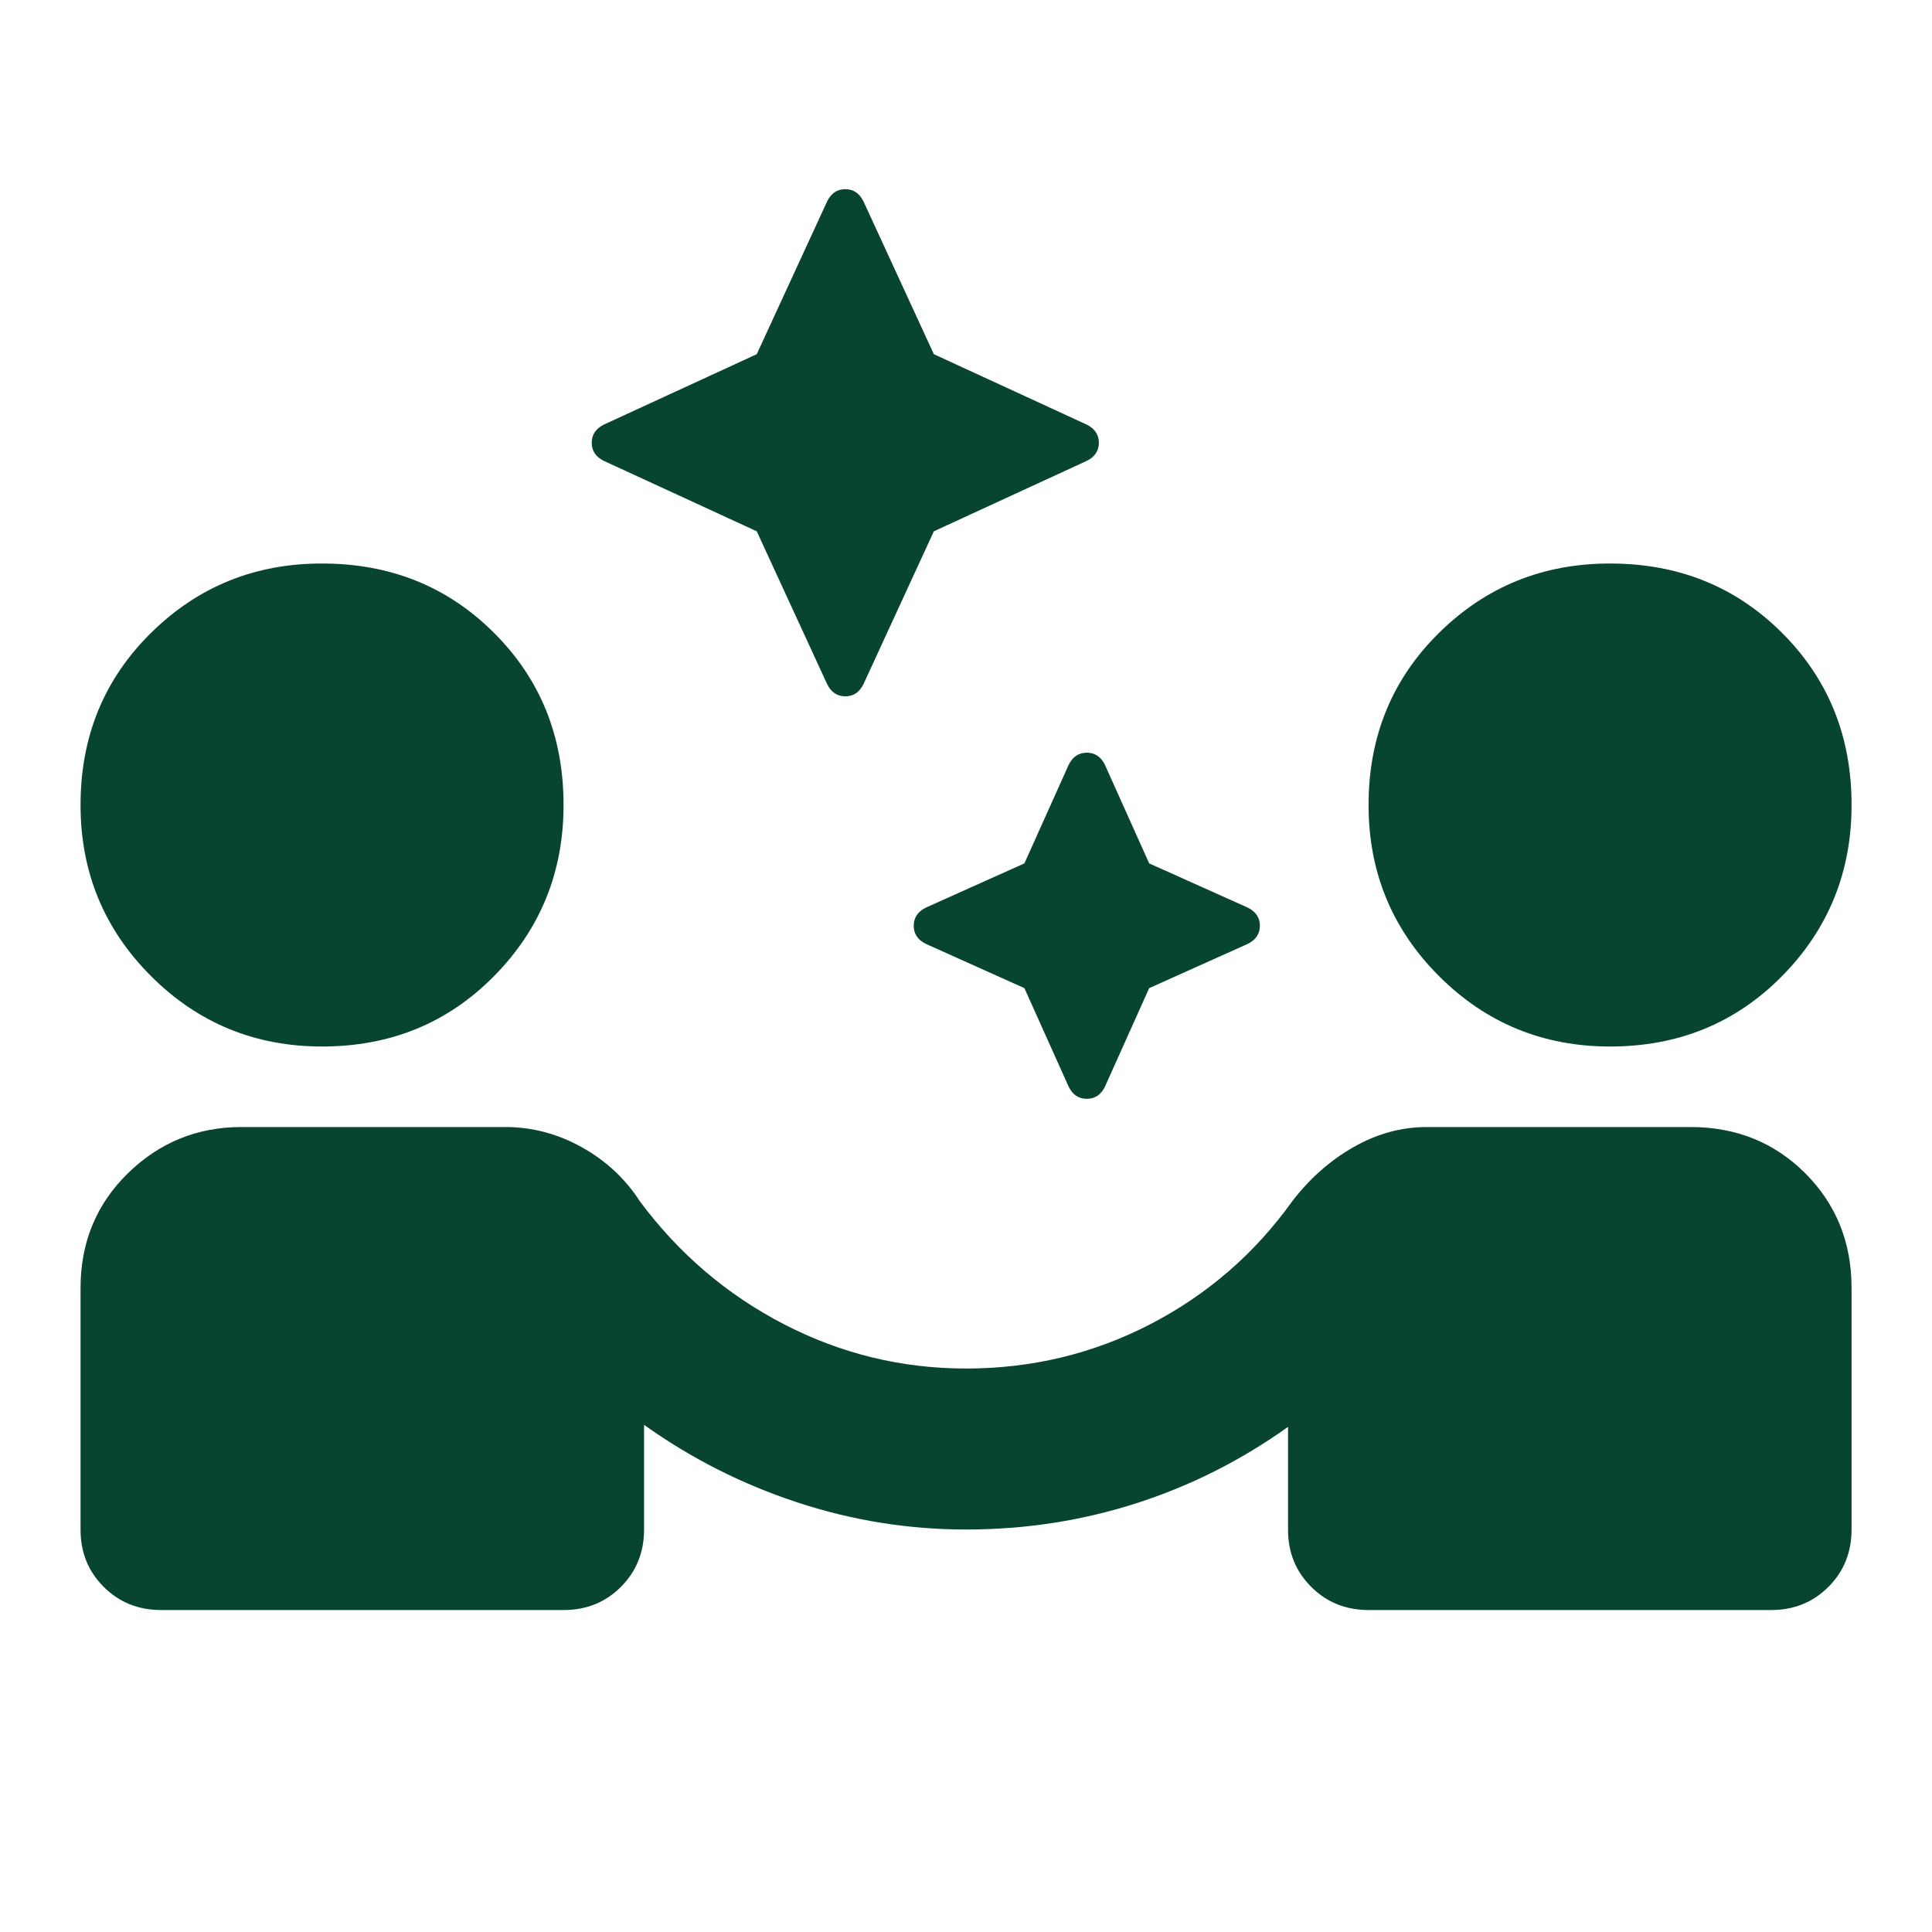 <svg width="52" height="52" viewBox="0 0 52 52" fill="none" xmlns="http://www.w3.org/2000/svg">
<g id="material-symbols:partner-exchange-rounded">
<path id="Vector" d="M27.572 26.596L24.918 25.404C24.701 25.296 24.593 25.134 24.593 24.917C24.593 24.7 24.701 24.538 24.918 24.429L27.572 23.238L28.764 20.584C28.872 20.367 29.035 20.259 29.251 20.259C29.468 20.259 29.631 20.367 29.739 20.584L30.93 23.238L33.585 24.429C33.801 24.538 33.91 24.7 33.91 24.917C33.91 25.134 33.801 25.296 33.585 25.404L30.93 26.596L29.739 29.25C29.631 29.467 29.468 29.575 29.251 29.575C29.035 29.575 28.872 29.467 28.764 29.25L27.572 26.596ZM20.368 14.3L16.251 12.404C16.035 12.296 15.926 12.133 15.926 11.917C15.926 11.7 16.035 11.538 16.251 11.429L20.368 9.533L22.264 5.417C22.372 5.2 22.535 5.092 22.751 5.092C22.968 5.092 23.131 5.2 23.239 5.417L25.135 9.533L29.251 11.429C29.468 11.538 29.576 11.7 29.576 11.917C29.576 12.133 29.468 12.296 29.251 12.404L25.135 14.3L23.239 18.417C23.131 18.634 22.968 18.742 22.751 18.742C22.535 18.742 22.372 18.634 22.264 18.417L20.368 14.3ZM2.168 41.167V34.667C2.168 33.439 2.593 32.41 3.442 31.579C4.291 30.749 5.311 30.334 6.501 30.334H13.597C14.319 30.334 15.005 30.514 15.655 30.875C16.305 31.236 16.829 31.724 17.226 32.338C18.273 33.746 19.565 34.847 21.1 35.642C22.636 36.436 24.269 36.834 26.001 36.834C27.771 36.834 29.423 36.436 30.959 35.642C32.494 34.847 33.767 33.746 34.776 32.338C35.246 31.724 35.797 31.236 36.429 30.875C37.062 30.514 37.721 30.334 38.406 30.334H45.501C46.729 30.334 47.758 30.749 48.589 31.579C49.419 32.41 49.835 33.439 49.835 34.667V41.167C49.835 41.781 49.627 42.296 49.211 42.712C48.795 43.128 48.28 43.335 47.668 43.334H36.835C36.221 43.334 35.706 43.126 35.29 42.709C34.874 42.294 34.666 41.779 34.668 41.167V38.404C33.404 39.307 32.041 39.993 30.577 40.463C29.114 40.932 27.589 41.167 26.001 41.167C24.448 41.167 22.932 40.923 21.451 40.434C19.971 39.946 18.599 39.252 17.335 38.35V41.167C17.335 41.781 17.127 42.296 16.711 42.712C16.295 43.128 15.78 43.335 15.168 43.334H4.335C3.721 43.334 3.206 43.126 2.79 42.709C2.374 42.294 2.167 41.779 2.168 41.167ZM8.668 28.167C6.862 28.167 5.328 27.535 4.064 26.271C2.8 25.007 2.168 23.472 2.168 21.667C2.168 19.825 2.8 18.281 4.064 17.035C5.328 15.788 6.862 15.165 8.668 15.167C10.51 15.167 12.054 15.79 13.3 17.037C14.547 18.283 15.169 19.827 15.168 21.667C15.168 23.472 14.545 25.007 13.298 26.271C12.052 27.535 10.508 28.167 8.668 28.167ZM43.335 28.167C41.529 28.167 39.994 27.535 38.73 26.271C37.467 25.007 36.835 23.472 36.835 21.667C36.835 19.825 37.467 18.281 38.73 17.035C39.994 15.788 41.529 15.165 43.335 15.167C45.176 15.167 46.72 15.79 47.967 17.037C49.214 18.283 49.836 19.827 49.835 21.667C49.835 23.472 49.211 25.007 47.965 26.271C46.718 27.535 45.175 28.167 43.335 28.167Z" fill="#084531"/>
</g>
</svg>
